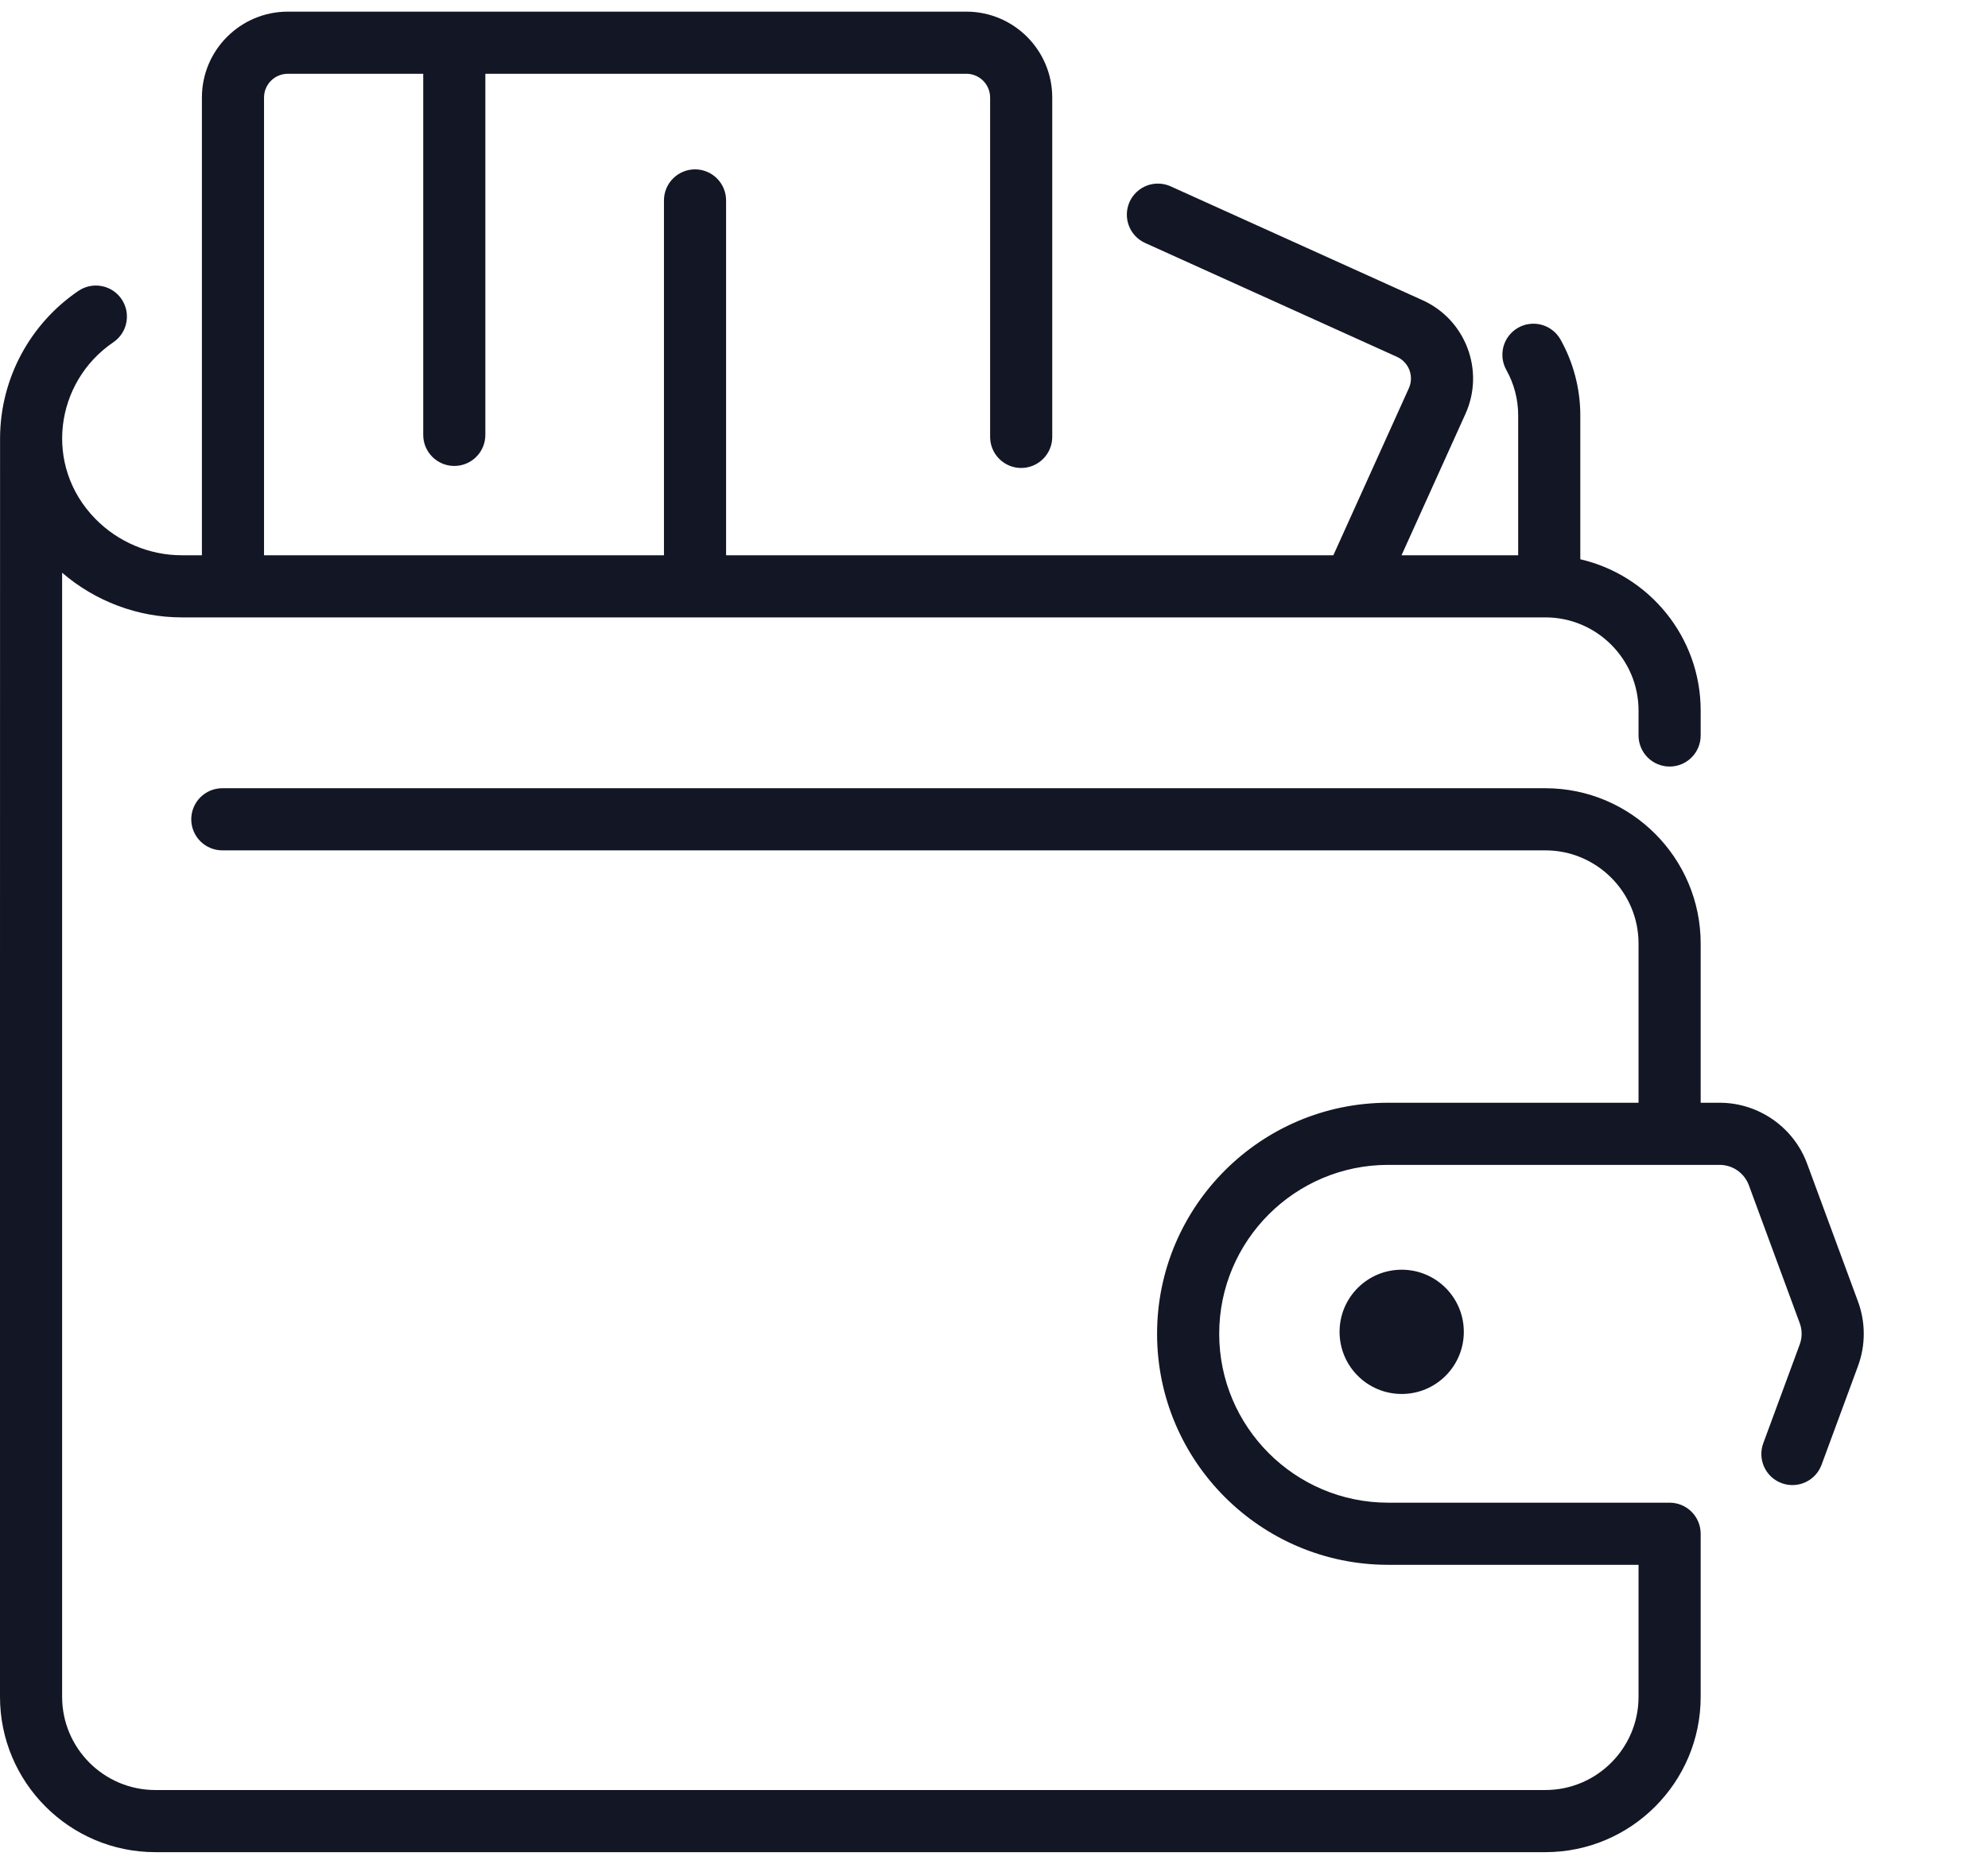 <svg width="64" height="60" viewBox="0 0 64 60" fill="none" xmlns="http://www.w3.org/2000/svg">
<g clip-path="url(#clip0_118_485)">
<path d="M59.815 41.899L58.177 37.462C57.744 36.288 56.613 35.5 55.362 35.5H54.75V30.375C54.75 27.618 52.507 25.375 49.75 25.375H7.157C6.892 25.375 6.638 25.48 6.45 25.668C6.263 25.855 6.157 26.11 6.157 26.375C6.157 26.64 6.263 26.895 6.45 27.082C6.638 27.27 6.892 27.375 7.157 27.375H49.75C51.404 27.375 52.75 28.721 52.75 30.375V35.5H44.69C40.588 35.5 37.25 38.836 37.25 42.938C37.25 47.039 40.587 50.375 44.69 50.375H52.75V54.625C52.75 56.279 51.404 57.625 49.75 57.625H5C3.346 57.625 2 56.279 2 54.625V18.437C3.064 19.355 4.439 19.875 5.844 19.875H49.75C51.404 19.875 52.75 21.221 52.75 22.875V23.677C52.75 23.943 52.856 24.197 53.043 24.384C53.231 24.572 53.485 24.677 53.75 24.677C54.016 24.677 54.27 24.572 54.457 24.384C54.645 24.197 54.75 23.943 54.75 23.677V22.875C54.75 20.505 53.092 18.516 50.875 18.004V13.375C50.875 12.519 50.656 11.678 50.238 10.931C50.108 10.7 49.892 10.53 49.637 10.458C49.381 10.386 49.108 10.419 48.877 10.548C48.762 10.613 48.661 10.699 48.58 10.802C48.499 10.905 48.439 11.023 48.403 11.15C48.368 11.276 48.358 11.408 48.373 11.539C48.389 11.669 48.43 11.795 48.494 11.91C48.744 12.357 48.876 12.862 48.875 13.375V17.875H45.12L47.178 13.323C47.806 11.934 47.187 10.293 45.798 9.665L37.694 6.002C37.574 5.946 37.445 5.916 37.313 5.911C37.181 5.906 37.05 5.927 36.926 5.973C36.803 6.019 36.69 6.09 36.593 6.18C36.497 6.27 36.419 6.378 36.365 6.498C36.311 6.618 36.281 6.748 36.277 6.88C36.273 7.012 36.295 7.143 36.342 7.266C36.389 7.389 36.459 7.502 36.55 7.598C36.641 7.694 36.75 7.77 36.87 7.824L44.974 11.488C45.158 11.571 45.302 11.725 45.374 11.914C45.445 12.104 45.439 12.314 45.355 12.499L42.925 17.875H23.375V6.452C23.375 6.186 23.27 5.932 23.082 5.745C22.895 5.557 22.64 5.452 22.375 5.452C22.11 5.452 21.856 5.557 21.668 5.745C21.48 5.932 21.375 6.186 21.375 6.452V17.875H8.5V3.139C8.5 2.937 8.581 2.742 8.724 2.599C8.868 2.456 9.062 2.375 9.265 2.375H13.625V14C13.625 14.265 13.73 14.52 13.918 14.707C14.106 14.895 14.36 15 14.625 15C14.89 15 15.145 14.895 15.332 14.707C15.52 14.52 15.625 14.265 15.625 14V2.375H31.111C31.313 2.375 31.508 2.456 31.651 2.599C31.794 2.742 31.875 2.937 31.875 3.139V14.065C31.875 14.33 31.98 14.584 32.168 14.772C32.356 14.959 32.61 15.065 32.875 15.065C33.14 15.065 33.395 14.959 33.582 14.772C33.77 14.584 33.875 14.33 33.875 14.065V3.139C33.875 1.615 32.635 0.375 31.111 0.375H9.265C7.74 0.375 6.5 1.615 6.5 3.139V17.875H5.844C4.812 17.875 3.802 17.449 3.073 16.706C1.388 14.989 1.771 12.293 3.648 11.019C3.756 10.945 3.85 10.851 3.922 10.741C3.994 10.632 4.044 10.509 4.068 10.38C4.093 10.251 4.092 10.118 4.066 9.99C4.039 9.861 3.987 9.739 3.914 9.63C3.84 9.521 3.745 9.428 3.636 9.356C3.526 9.284 3.403 9.234 3.274 9.21C3.145 9.185 3.013 9.186 2.884 9.212C2.755 9.239 2.633 9.291 2.525 9.364C0.979 10.413 0.012 12.171 0.002 14.094C-0.001 14.173 0 54.201 0 54.625C0 57.382 2.243 59.625 5 59.625H49.75C52.507 59.625 54.75 57.382 54.75 54.625V49.375C54.75 49.11 54.645 48.855 54.457 48.668C54.27 48.48 54.015 48.375 53.75 48.375H44.69C41.69 48.375 39.25 45.936 39.25 42.938C39.25 39.939 41.69 37.5 44.69 37.5H55.362C55.566 37.501 55.766 37.563 55.934 37.68C56.101 37.797 56.229 37.962 56.301 38.154L57.938 42.592C58.021 42.815 58.021 43.06 57.938 43.284L56.767 46.457C56.721 46.58 56.699 46.712 56.704 46.843C56.709 46.975 56.739 47.104 56.794 47.224C56.849 47.344 56.927 47.452 57.023 47.542C57.12 47.631 57.233 47.701 57.357 47.746C57.481 47.792 57.612 47.813 57.744 47.807C57.876 47.802 58.005 47.771 58.124 47.715C58.244 47.66 58.352 47.581 58.441 47.484C58.53 47.387 58.599 47.273 58.644 47.149L59.815 43.976C60.062 43.306 60.062 42.569 59.815 41.899Z" fill="#131624"/>
<path d="M45.125 44.875C46.23 44.875 47.125 43.98 47.125 42.875C47.125 41.77 46.23 40.875 45.125 40.875C44.02 40.875 43.125 41.77 43.125 42.875C43.125 43.98 44.02 44.875 45.125 44.875Z" fill="#131624"/>
</g>
<defs>
<clipPath id="clip0_118_485">
<rect width="60" height="60" fill="white"/>
</clipPath>
</defs>
</svg>
